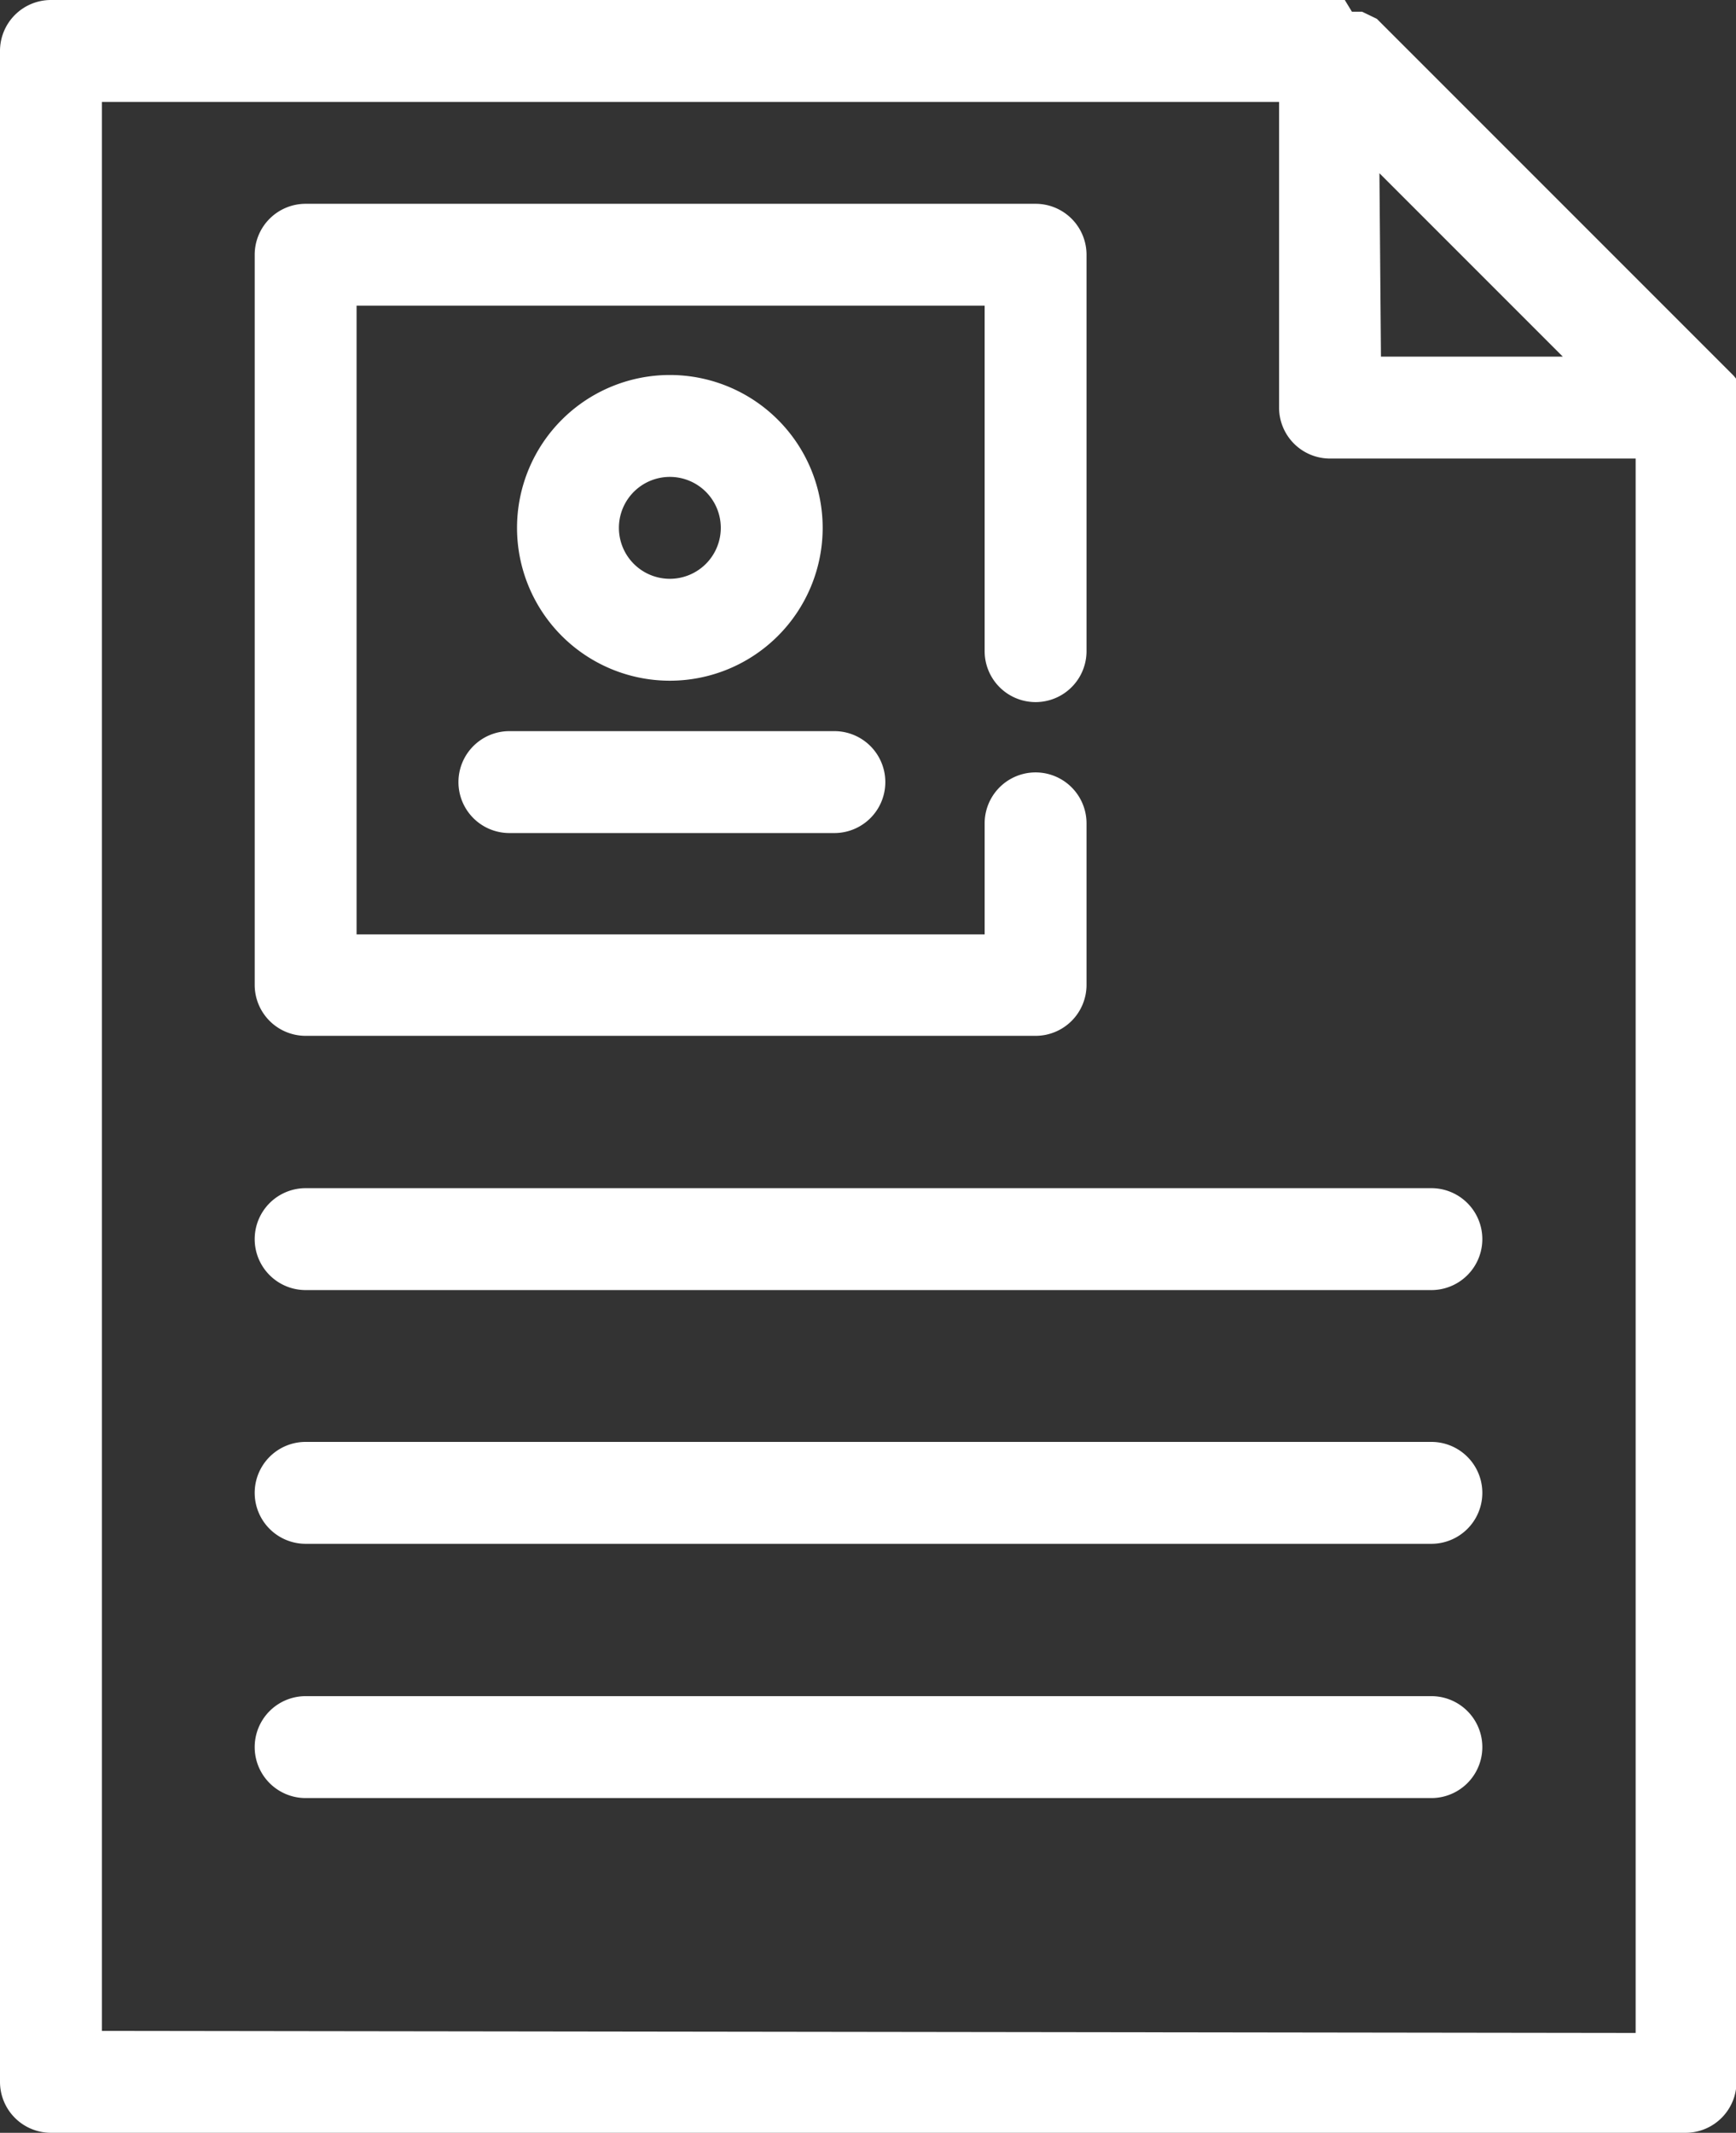 <svg xmlns="http://www.w3.org/2000/svg" viewBox="0 0 34.08 41.86"><rect x="0" y="0" width="34.08" height="41.86" fill="#333333" stroke="none"/><defs><style>.cls-1{fill:#fff}</style></defs><title>Ресурс 23exit</title><g id="Слой_2" data-name="Слой 2"><g id="Слой_1-2" data-name="Слой 1"><path class="cls-1" d="M34.08 7.87v-.44l-.05-.06-7-7-.29-.14h-.2L26.4 0H1a1 1 0 0 0-1 1v39.86a1 1 0 0 0 1 1h32.09a1 1 0 0 0 1-1V8a1 1 0 0 0 0-.1zm-7-4.47l3.6 3.6h-3.57zM2 39.86V2h23.11v6a1 1 0 0 0 1 1h6v30.9zm0 0"/><path class="cls-1" d="M9 15.35a1 1 0 0 0 1 1h6.38a1 1 0 1 0 0-2H10a1 1 0 0 0-1 1zm7.15-4.99a3 3 0 1 0-3 3 3 3 0 0 0 3-3zm-4 0a1 1 0 1 1 1 1 1 1 0 0 1-1-1zm0 0"/><path class="cls-1" d="M6 20.33h14.33a1 1 0 0 0 1-1v-3.17a1 1 0 1 0-2 0v2.18H7V6h12.33v6.78a1 1 0 1 0 2 0V5a1 1 0 0 0-1-1H6a1 1 0 0 0-1 1v14.33a1 1 0 0 0 1 1zm22.1 2.99H6a1 1 0 1 0 0 2h22.1a1 1 0 0 0 0-2zm0 4.98H6a1 1 0 1 0 0 2h22.1a1 1 0 0 0 0-2zm0 4.99H6a1 1 0 1 0 0 2h22.1a1 1 0 1 0 0-2zm0 0"/></g></g></svg>